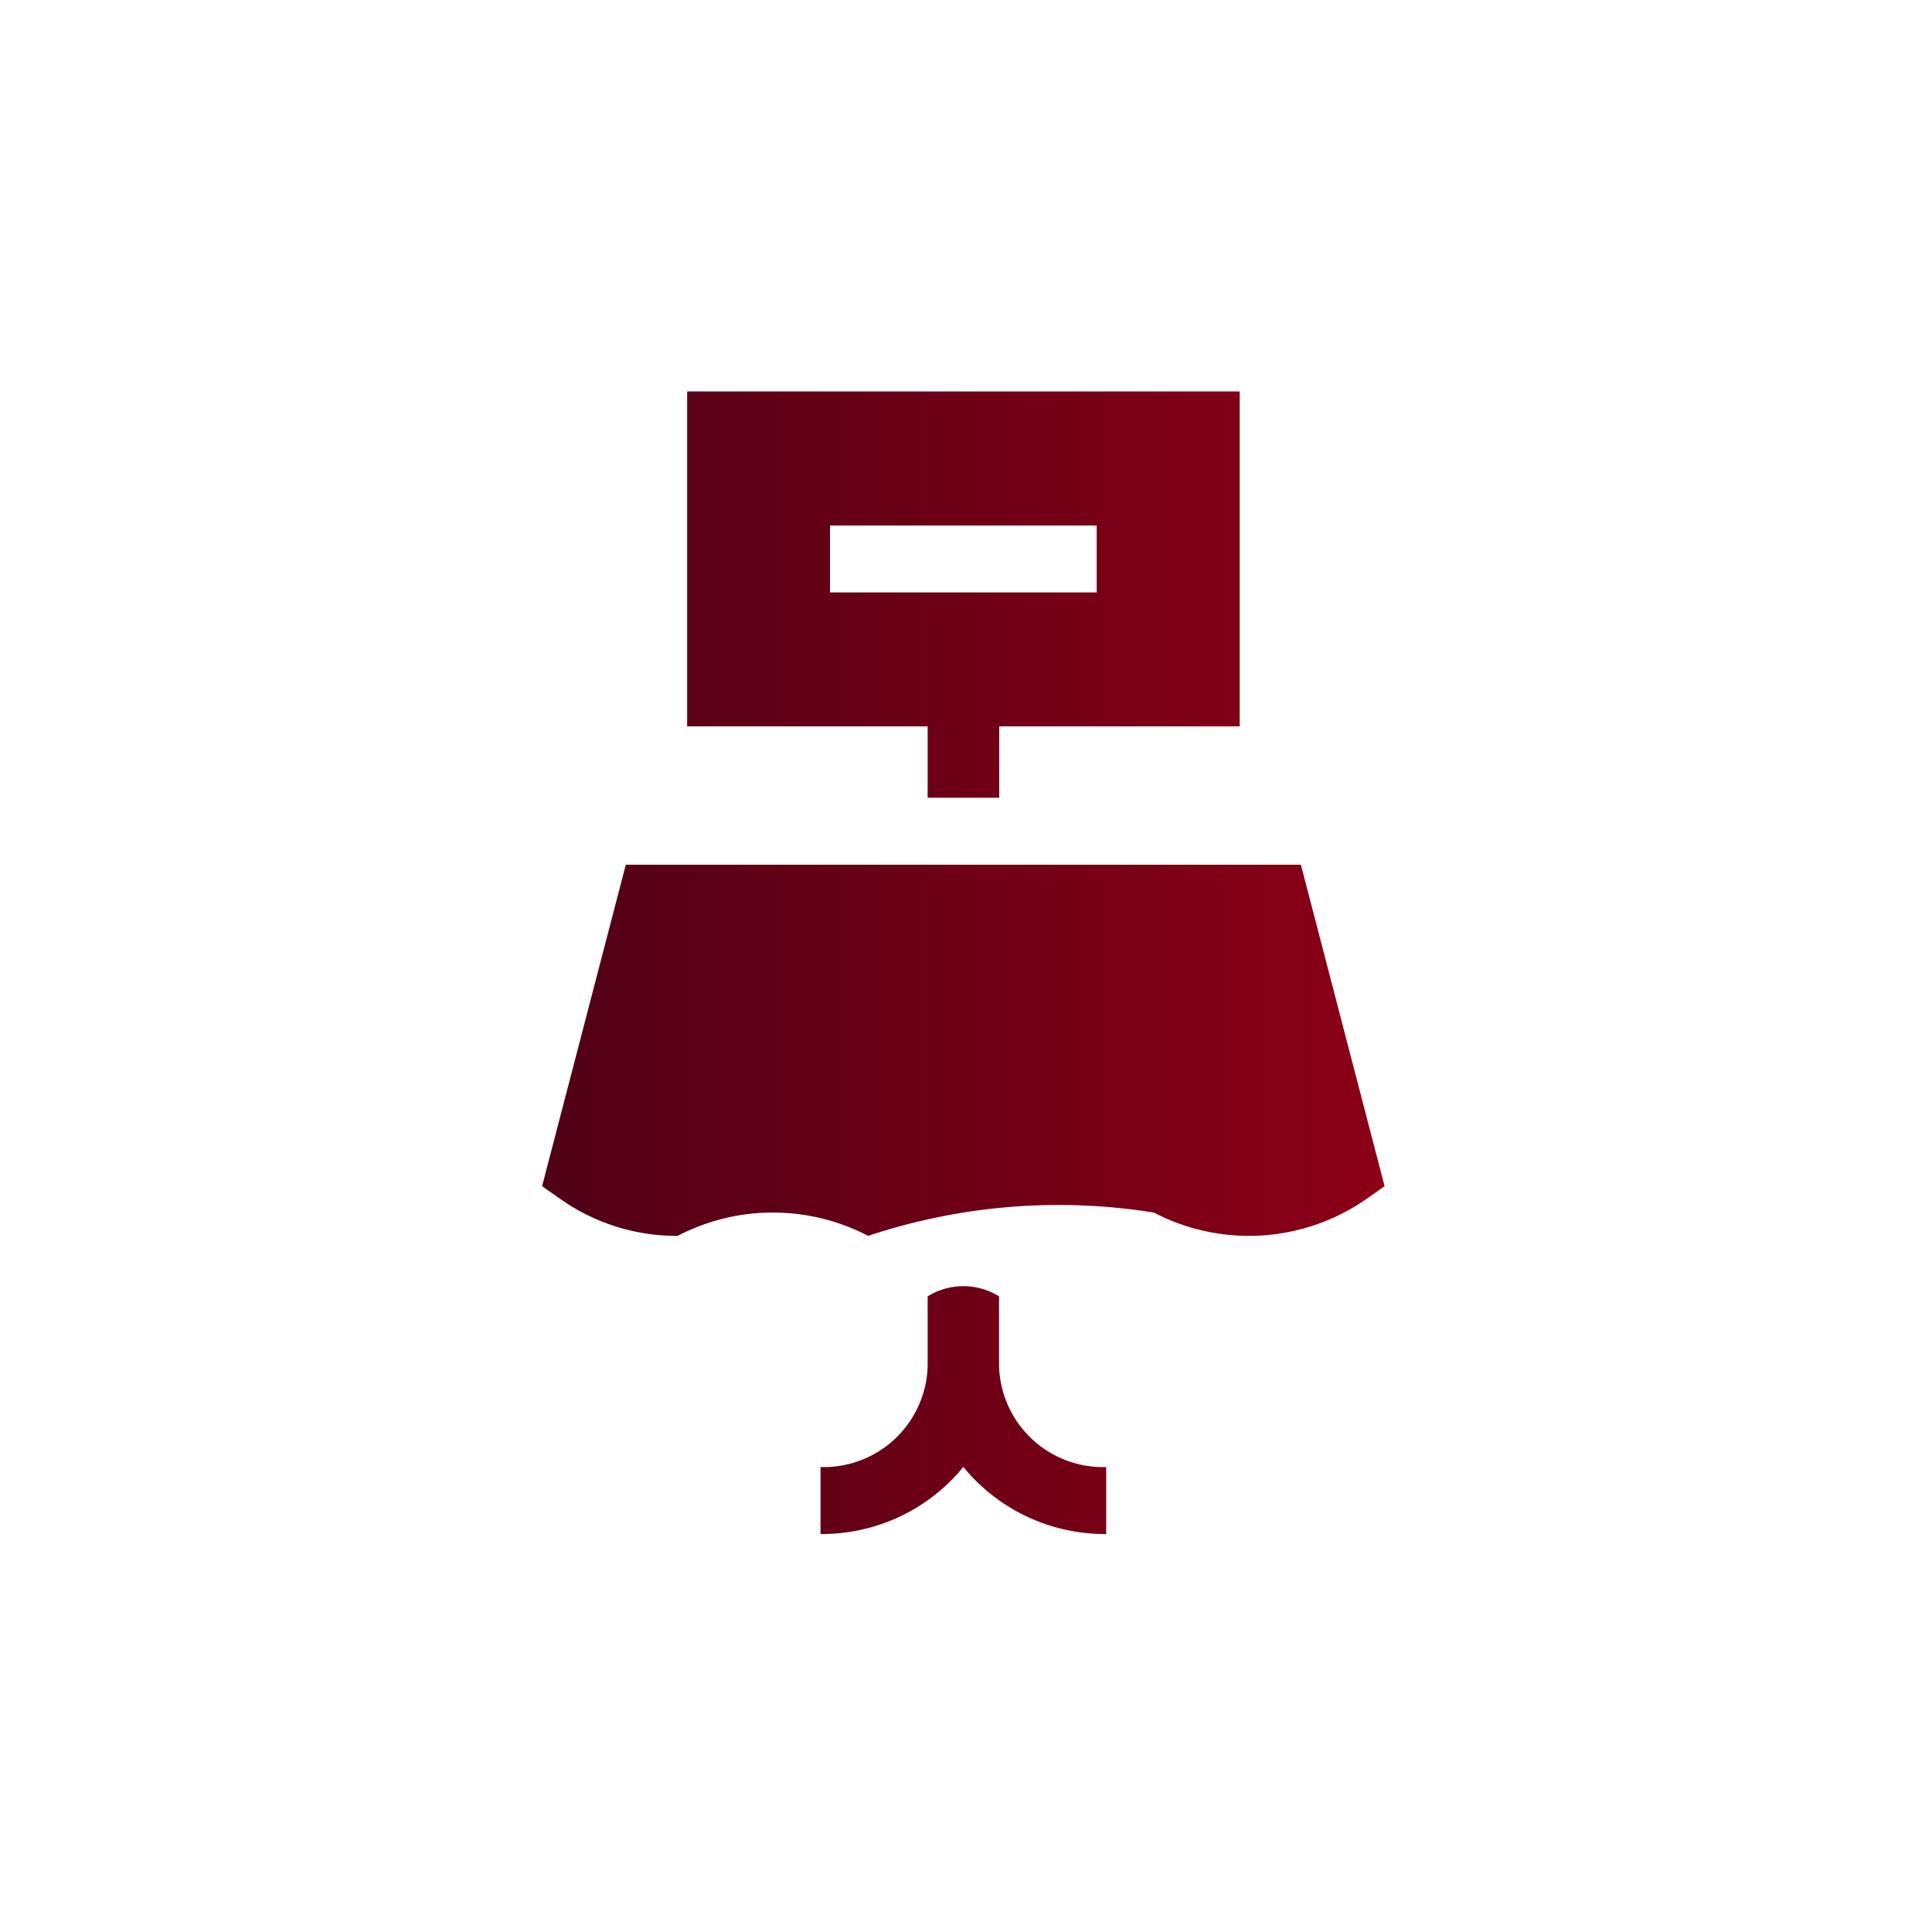 <svg xmlns="http://www.w3.org/2000/svg" xmlns:xlink="http://www.w3.org/1999/xlink" width="60" height="60" viewBox="0 0 60 60">
  <rect x="0" y="0" width="60" height="60" fill="#808080" stroke="none"/>
  <defs>
    <linearGradient id="linear-gradient" y1="0.5" x2="1" y2="0.5" gradientUnits="objectBoundingBox">
      <stop offset="0" stop-color="#510016"/>
      <stop offset="0.021" stop-color="#510016"/>
      <stop offset="1" stop-color="#8b0016"/>
    </linearGradient>
    <clipPath id="clip-حجز_طاولة">
      <rect width="60" height="60"/>
    </clipPath>
  </defs>
  <g id="حجز_طاولة" data-name="حجز طاولة" clip-path="url(#clip-حجز_طاولة)">
    <rect width="60" height="60" fill="#fff"/>
    <g id="Group_3270" data-name="Group 3270" transform="translate(-512 -682)">
      <circle id="Ellipse_78" data-name="Ellipse 78" cx="30" cy="30" r="30" transform="translate(512 682)" fill="#fff"/>
      <path id="Union_7" data-name="Union 7" d="M944.918,1366.557a5.669,5.669,0,0,1-4.436,2.083v-2.079a3.232,3.232,0,0,0,3.327-3.118v-2.183a2.1,2.1,0,0,1,2.218,0v2.183a3.232,3.232,0,0,0,3.327,3.118v2.079A5.671,5.671,0,0,1,944.918,1366.557Zm5.916-7.9a18.719,18.719,0,0,0-8.874.724,6.4,6.4,0,0,0-5.915,0,6.258,6.258,0,0,1-3.624-1.132l-.586-.411,2.6-9.984H955.4l2.6,9.984-.585.411a6.381,6.381,0,0,1-6.581.408Zm-7.025-12.882v-2.218H936.34v-10.4H953.5v10.4h-7.468v2.218Zm-3.032-6.376h8.282v-2.079h-8.282Z" transform="translate(-403 -639)" fill="url(#linear-gradient)"/>
    </g>
  </g>
</svg>
